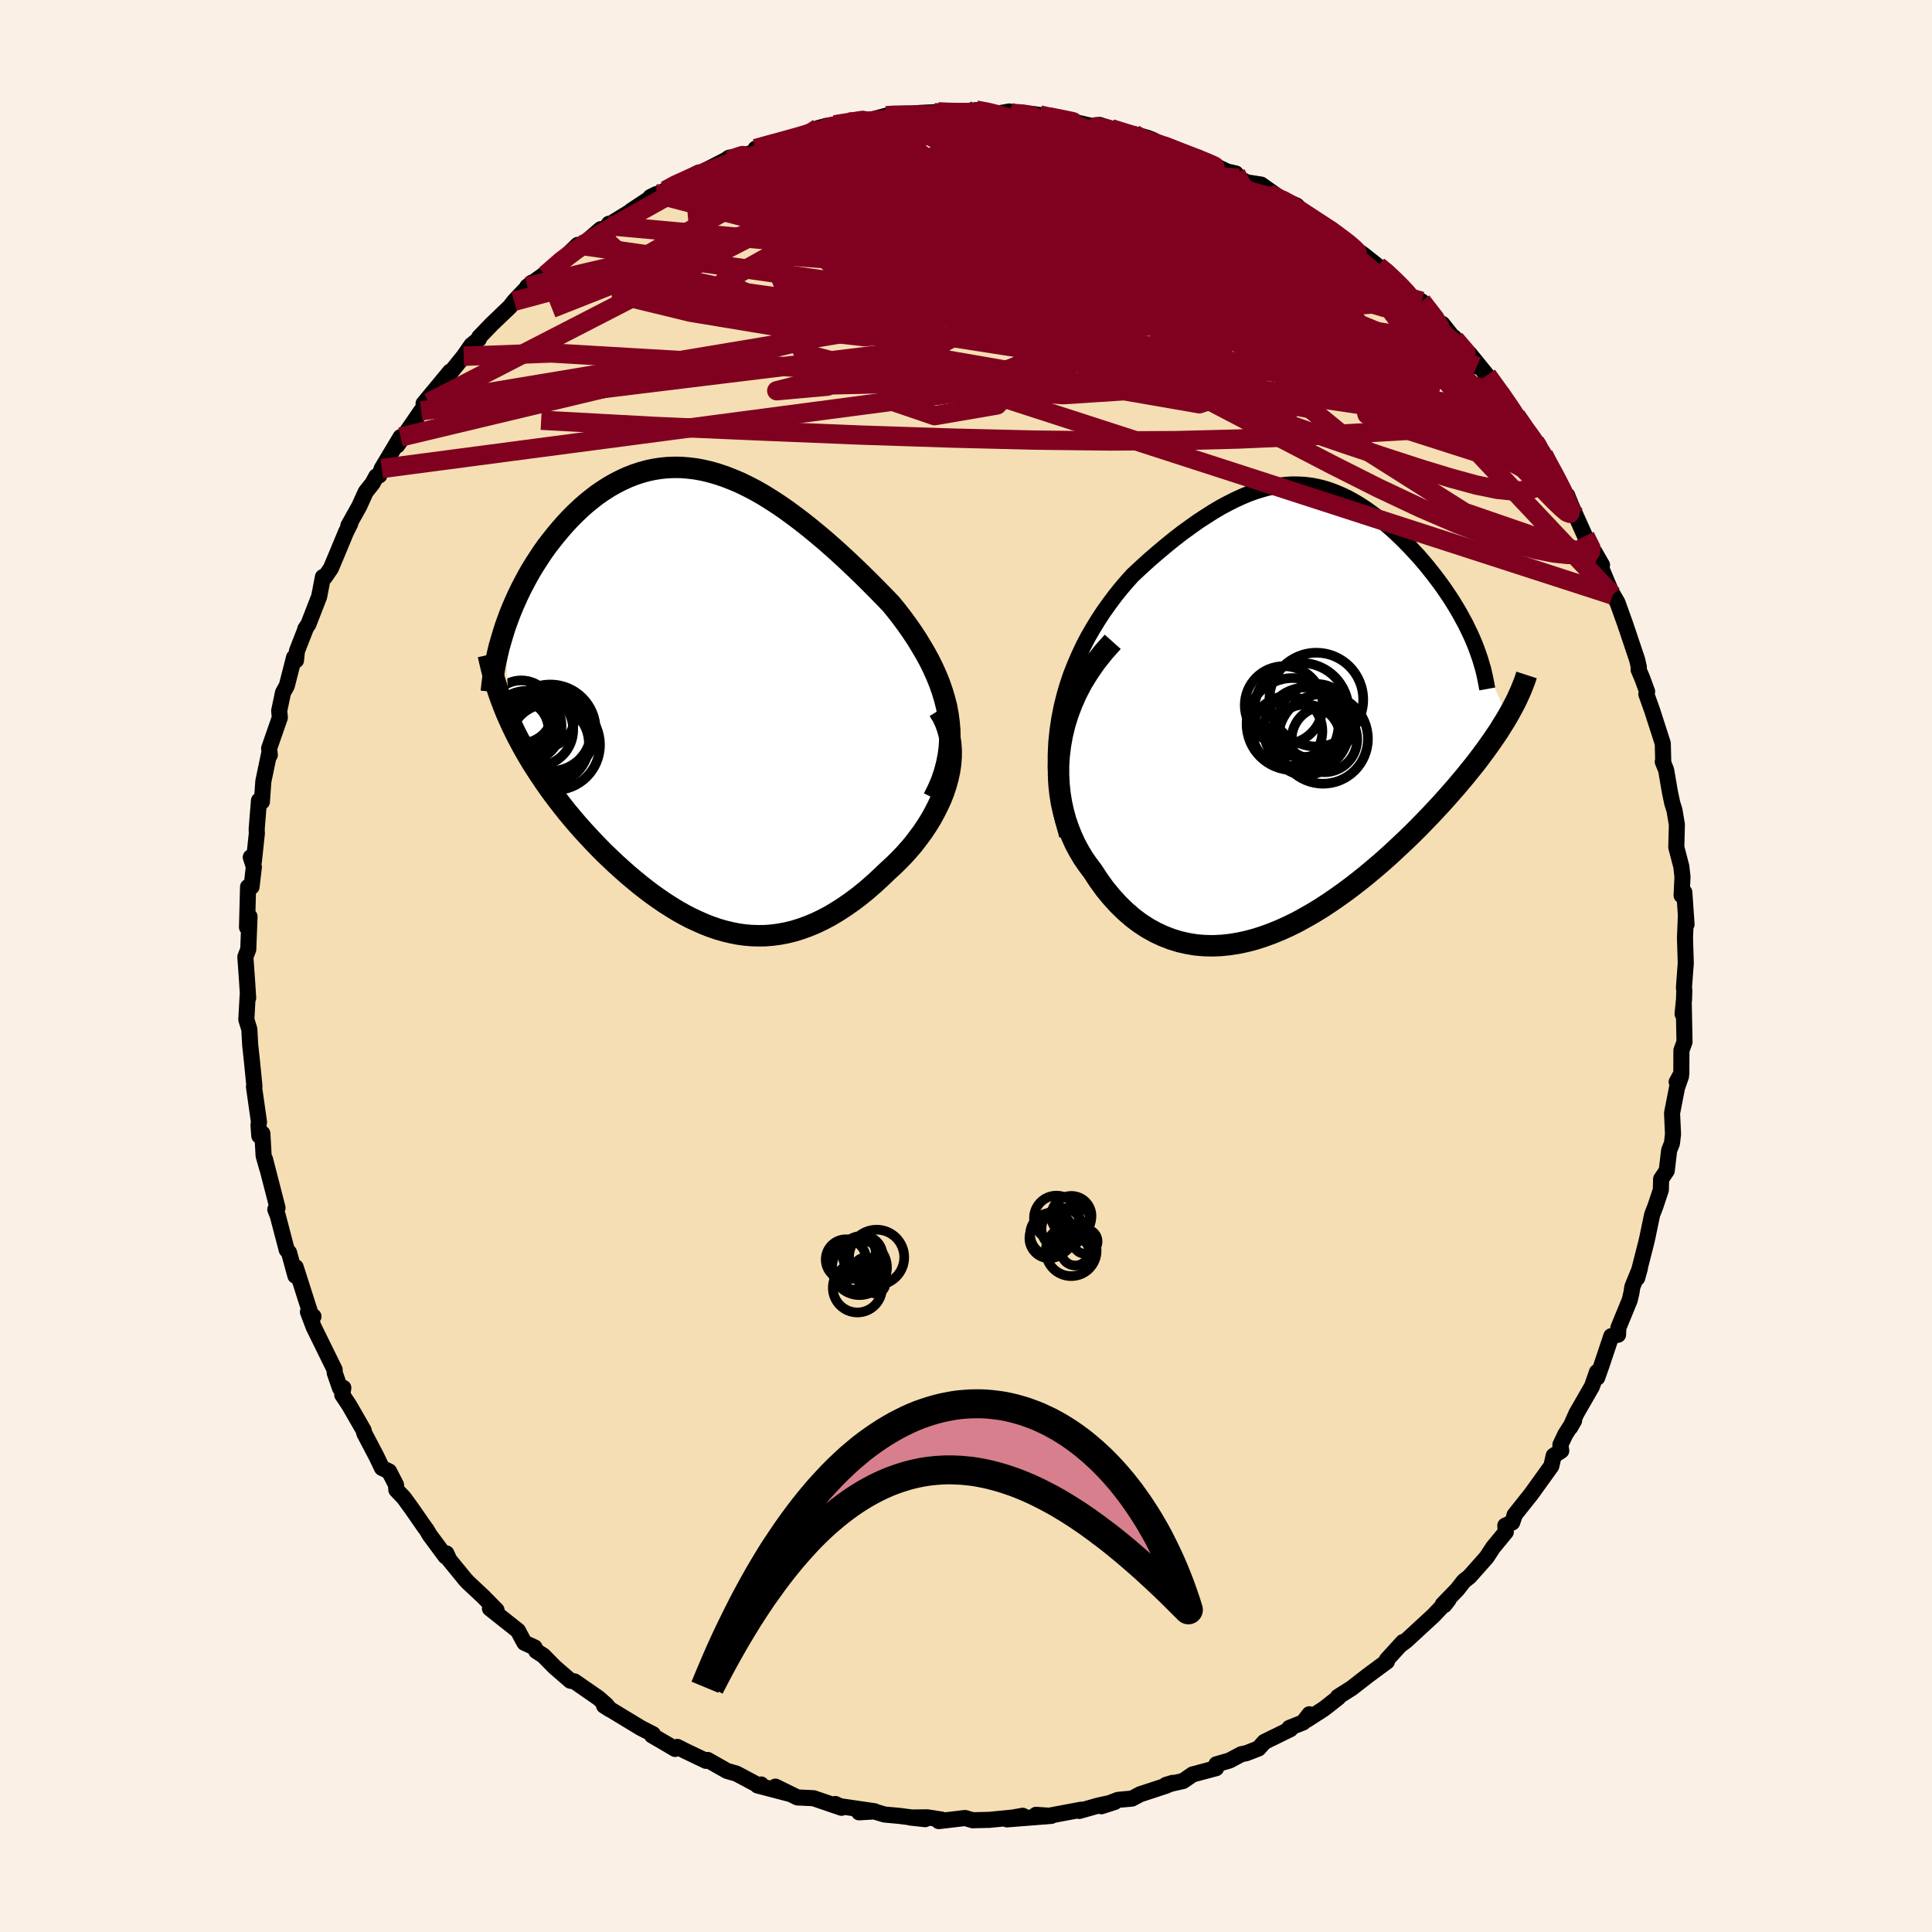 <svg xmlns="http://www.w3.org/2000/svg" width="500" height="500" viewBox="-100 -100 200 200"><defs><clipPath id="c"><path d="m24.96 1.66-.15-.82-.21-.81-.24-.8-.28-.8-.32-.79-.35-.78-.38-.77-.42-.77-.44-.75-.46-.75-.49-.74-.51-.73-.53-.72-.55-.71-.57-.7-.73-.76-.75-.76-.75-.76-.77-.76-.77-.74-.78-.74-.78-.72-.79-.71-.79-.69-.8-.67-.79-.65-.8-.63-.8-.6-.79-.58-.8-.55-.79-.51-.79-.49-.79-.45-.79-.41-.78-.38-.78-.33-.77-.3-.77-.26-.76-.22-.76-.18-.75-.14-.75-.09-.73-.06-.73-.01-.73.03-.71.07-.7.11-.7.15-.68.19-.68.23-.66.26-.65.3-.64.33-.63.36-.61.39-.61.42-.58.45-.58.47-.56.5-.54.51-.53.53-.51.55-.49.56-.48.57-.46.58-.45.58-.43.6-.41.62-.4.62-.39.63-.37.65-.35.65-.34.65-.32.67-.3.66-.29.67-.27.67-.25.68-.24.67.43 9.51.3.66.32.66.33.65.35.66.36.65.38.65.39.65.41.64.42.64.43.64.44.63.46.63.47.62.48.62.49.62.51.61.52.61.54.61.55.6.56.6.57.59.58.59.6.57.6.57.61.55.62.55.63.53.63.52.64.5.65.49.65.46.66.45.66.42.67.41.68.38.67.35.69.32.68.3.69.27.7.24.69.2.71.17.7.14.71.1.72.06.71.02.72-.01.73-.06.73-.1.73-.14.74-.18.74-.23.74-.27.75-.31.75-.36.76-.4.75-.45.76-.49.76-.53.76-.57.75-.61.76-.66.75-.69.75-.72.56-.51.54-.53.53-.55.51-.57.5-.59.47-.62.46-.62.43-.65.41-.66.37-.67.35-.69.32-.69.28-.71.24-.72.2-.72"/></clipPath><clipPath id="b"><path d="m-24.62.14.28-1.14.32-1.11.36-1.07.41-1.04.43-1 .46-.98.49-.94.52-.9.54-.88.55-.84.58-.81.58-.78.6-.75.61-.72.62-.69.89-.83.87-.79.87-.75.86-.72.85-.69.83-.64.83-.6.8-.57.8-.52.77-.49.76-.45.75-.4.73-.37.72-.33.7-.29.69-.25.68-.21.66-.18.65-.13.64-.1.62-.07.62-.03.6.01.6.03.59.07.58.1.57.13.56.16.56.19.55.22.55.24.54.26.53.29.53.31.52.33.51.35.51.37.51.38.5.4.49.42.48.42.48.44.47.45.46.46.45.46.44.48.44.47.42.49.41.48.39.49.39.49.37.49.37.5.36.51.34.5.34.51.32.52.31.51.3.52.28.52.28.51.25.52.25.52.23.52 3.61 7.98-.28.47-.3.48-.3.49-.33.49-.34.5-.36.51-.37.52-.39.52-.4.54-.42.54-.44.54-.45.56-.47.56-.48.57-.5.57-.51.58-.54.6-.55.59-.57.61-.59.61-.6.62-.62.62-.64.62-.66.62-.67.63-.69.63-.7.62-.72.61-.74.62-.75.6-.76.59-.78.58-.79.56-.8.55-.81.53-.82.5-.84.48-.84.46-.85.42-.86.39-.86.35-.87.32-.87.28-.87.23-.88.19-.88.14-.87.09-.88.04-.87-.02-.86-.07-.86-.14-.85-.19-.85-.26-.83-.32-.82-.38-.81-.45-.79-.51-.77-.58-.75-.65-.73-.71-.71-.78-.69-.84-.65-.9-.63-.96-.49-.65-.47-.68-.43-.72-.4-.75-.36-.79-.33-.82-.29-.85-.24-.88-.2-.91-.15-.94-.1-.96-.05-.99v-1l.07-1.03.13-1.04"/></clipPath><filter id="a"><feTurbulence baseFrequency=".05" numOctaves="3" result="noise" type="noise"/><feDisplacementMap in="SourceGraphic" in2="noise" scale="2"/></filter></defs><rect width="100%" height="100%" x="-100" y="-100" fill="linen"/><path fill="wheat" stroke="#000" stroke-linejoin="round" stroke-width="1.667" d="m74.32 2.25.04.24-.03.97-.15 1.5.12-1.1.08 4-.32.88-.01 2.39-.48.87.45-.59-.42 1.21-.51 2.62.1 2.16-.11.96-.29.72-.25 2.11-.58.86-.03 1.13-.57 1.71-.33.85-.49 2.35-.12.52-.94 3.69.28-1-.78 1.91-.09.6-.18.77-1.18 2.88-.03.71-.7.15-1.03 3.08-.43 1.21-.02-.58-.52 1.49-1.61 2.8-.64 1.44.4-.7-.91 1.43-.51 1.08.09.61-.78.51-.25 1.08-2.07 2.88-1.74 2.19-.02.13-.22.64-.71.32.05.66-1.32 1.6-.67 1.03-1.77 1.99-.59.47-.67.86-1.5 1.55.16.07.44-.57-1.57 1.65-2.83 2.61-.53.4.21-.27-1.67 1.83.01.18-2 1.48-1.66 1.29-1.42.9.04.07-1.48 1.16-1.78 1.15.27-.58-.66.85-1.41.56.1.13-2.69 1.32-.61.68-1.26.49-.53.11-1.22.65-1.35.39-.03.4-2.43.65-.99.68-1.77.4.7-.21-.72.31-2.65.87-.85.45-1.44.13-1.72.66 1.37-.44-1.69.37-1.98.56.2-.13-3.72.7-.95-.17 1.58.11-4.59.36 1.63-.37-1.01.18-2.43.24-1.74.04-.78-.23-2.73.32.29-.16-1.48-.23-1.76.02 1.54.17-2.67-.34-1.53-.14-1.07-.32-1.57.09 1.6-.11-3.56-.52-.5-.23.64.39-2.9-.99-1.66-.08-2.28-1.12 1.55.77-3.4-.89.37-.1-.29.08-2.25-1.2-1-.29-1.99-1.13-.18.09-2.15-1.03-.81-.41-.23.21-.88-.52-1.51-.88.09-.13-1.25-.64-3.81-2.31.61.39-.39-.48-.81-.71-2.47-1.71-.42-.07-1.63-1.41-1.18-1.2-.72-.46-.18-.38-1.05-.48-.21-.38-.46-.87-2.9-2.3.68.17-1.41-1.43-1.55-1.45-.26-.28-1.67-2.04-.3-.67-.09.31-1.65-2.23-.29-.5-.31-.42-1.22-1.76-.84-1.16-.78-.82-.04-.53-.71-1.38-.74-.36-.57-1.19-1.26-2.4-.07-.31-1.49-2.59-.72-1.08.11-.72-.34.03-.55-1.58-.01-.33-2.18-4.44-.58-1.54.57.47-.23-.06-1.61-5.04-.01.78-.02.11-.66-2.41-.24-.28-.93-3.55-.08-.19-.17-.44.23-.16-1.3-5.05.24.99-.38-1.34-.13-2.3-.32.24-.08-1.12.05-.31-.52-3.66.05-.04-.25-2.51-.19-1.76-.09-1.63-.31-1.01.14-2.52.05.28-.13-1.99-.16-2.25.3-.78.13-3.4-.07.26-.19.85.11-4.18.36-.01.24-2.06-.32-1 .32.43.31-2.91-.02-.4.24-2.99.3.13.15-2.11.62-2.97.05.24-.07-.69 1.11-3.19-.07-.7.4-1.89.39-.7.75-2.93.2.3.1-.97.93-2.38-.07.1.33-.5 1.11-2.86.39-2.02.19.02.63-.91.51-1.21 1.06-2.55.44-.88-.2.22 1.13-2.02.67-1.48.71-.89.38-.71.31-.1.26-.72 1.95-3.26-.35.87 1.41-2.02 1.07-1.56.78-.86-.53.11 2.74-3.31-.07.25 1.48-1.84.81-1.16.76-.61.04-.21 1.29-1.34 1.88-1.8.44-.57 1.83-1.93.19-.01-.65.41 1.83-1.3.02.13 1.81-1.63 1.56-1.51.54-.04 1.84-1.59.35.15.5-.71-.13.19 2.87-1.76-.46.24 2.63-1.74-.62.31 1.56-.68.27-.27 3.18-1.59-.18.23 2.98-1.53-1.21.84 1.54-1.07 1.87-.36 1.81-.54-.93-.04 2.95-.84-1.25.37 2.81-.73 1.46-.52 2.21-.4-1.67-.02.82-.22 2.34-.39 1.15-.12 1.37-.18 1.32-.36.43-.1 1.29.03 1.54-.2.44-.03 1.71-.08 2.19.15 1.71-.35 1.35.16.65.24 1.45-.26-1.04.26 1.02-.2 2.45.2.71.1 2.91.54-.87-.18 3.93.92-.95-.12 1.17-.13 1.2.39 2.35.81.04-.25 1.38.39.5.19 1.16.63 1.59.56 2.07.81-.34-.09.19-.09 3.05 1.47.92.21.32.49.83.43 1.47.23 2.57 1.82-1.79-.91 2.9 1.26 1.04 1.05-.13-.03 2.26 1.3 1.11.7.62.53-.64-.49.83.76 1.79 1.24 1.55 1.23 1.42 1.08-1.01-.75 2.96 2.7 1.02.84.11-.25 2.26 2.89-.11-.55 1.87 2.36-.67-.97 2.37 3.01-.75-1.3 1.81 2.23.66.85.26.56.62.44 1.47 2.35.93 1.43 1.02 1.26.45.59.08.38.35.35-.08-.09 2.05 3.87.49.44.83 2.07-.34-.86 1.35 3 1.26 2.28-.26-.61.76 1.32-.55-.81 1.64 3.92-.24-.52.75 1.3.78 2.17.21.62 1.05 3.13.17.75-.02.28.37.87.51 1.4-.08.26.61 1.71 1.09 3.39.05 1.95-.05-.06.35.87.39 2.28.24 1.14.23.73.25 1.49-.06 2.35.52 1.99.12 1.08-.09 1.91.28-.32.23 3.32-.07-.86-.09 2.28.08 2.61-.19 2.53.04.24" filter="url(#a)"/><path fill="#fff" d="m-24.62.14.28-1.14.32-1.11.36-1.07.41-1.04.43-1 .46-.98.49-.94.52-.9.54-.88.55-.84.58-.81.58-.78.6-.75.61-.72.62-.69.89-.83.87-.79.87-.75.86-.72.85-.69.83-.64.83-.6.8-.57.8-.52.77-.49.76-.45.75-.4.73-.37.72-.33.7-.29.69-.25.68-.21.66-.18.65-.13.64-.1.62-.07.62-.03.6.01.6.03.59.07.58.1.57.13.56.16.56.19.55.22.55.24.54.26.53.29.53.31.52.33.51.35.51.37.51.38.5.4.49.42.48.42.48.44.47.45.46.46.45.46.44.48.44.47.42.49.41.48.39.49.39.49.37.49.37.5.36.51.34.5.34.51.32.52.31.51.3.52.28.52.28.51.25.52.25.52.23.52 3.61 7.98-.28.47-.3.48-.3.49-.33.49-.34.5-.36.51-.37.52-.39.52-.4.54-.42.54-.44.54-.45.56-.47.56-.48.57-.5.57-.51.58-.54.6-.55.59-.57.61-.59.61-.6.62-.62.62-.64.62-.66.62-.67.63-.69.63-.7.62-.72.61-.74.62-.75.6-.76.59-.78.58-.79.56-.8.55-.81.53-.82.5-.84.48-.84.46-.85.42-.86.39-.86.35-.87.32-.87.28-.87.23-.88.19-.88.14-.87.09-.88.04-.87-.02-.86-.07-.86-.14-.85-.19-.85-.26-.83-.32-.82-.38-.81-.45-.79-.51-.77-.58-.75-.65-.73-.71-.71-.78-.69-.84-.65-.9-.63-.96-.49-.65-.47-.68-.43-.72-.4-.75-.36-.79-.33-.82-.29-.85-.24-.88-.2-.91-.15-.94-.1-.96-.05-.99v-1l.07-1.03.13-1.04" filter="url(#a)" transform="translate(34.51 -26.93)"/><path fill="#fff" d="m24.96 1.66-.15-.82-.21-.81-.24-.8-.28-.8-.32-.79-.35-.78-.38-.77-.42-.77-.44-.75-.46-.75-.49-.74-.51-.73-.53-.72-.55-.71-.57-.7-.73-.76-.75-.76-.75-.76-.77-.76-.77-.74-.78-.74-.78-.72-.79-.71-.79-.69-.8-.67-.79-.65-.8-.63-.8-.6-.79-.58-.8-.55-.79-.51-.79-.49-.79-.45-.79-.41-.78-.38-.78-.33-.77-.3-.77-.26-.76-.22-.76-.18-.75-.14-.75-.09-.73-.06-.73-.01-.73.03-.71.07-.7.11-.7.15-.68.19-.68.23-.66.26-.65.3-.64.33-.63.36-.61.39-.61.42-.58.45-.58.47-.56.5-.54.51-.53.53-.51.55-.49.56-.48.57-.46.58-.45.58-.43.6-.41.62-.4.62-.39.63-.37.65-.35.65-.34.65-.32.67-.3.66-.29.67-.27.67-.25.68-.24.67.43 9.51.3.66.32.66.33.65.35.66.36.65.38.65.39.65.41.64.42.64.43.64.44.63.46.63.47.62.48.62.49.62.51.61.52.61.54.61.55.6.56.6.57.59.58.59.6.57.6.57.61.55.62.55.63.53.63.52.64.5.65.49.65.46.66.45.66.42.67.41.68.38.67.35.69.32.68.3.69.27.7.24.69.2.71.17.7.14.71.1.72.06.71.02.72-.01.73-.06.73-.1.73-.14.74-.18.74-.23.74-.27.75-.31.75-.36.76-.4.75-.45.76-.49.76-.53.76-.57.75-.61.76-.66.75-.69.75-.72.56-.51.54-.53.53-.55.51-.57.5-.59.47-.62.46-.62.43-.65.41-.66.37-.67.35-.69.32-.69.28-.71.24-.72.2-.72" filter="url(#a)" transform="translate(-26.82 -27.69)"/><g fill="none" stroke="#000" transform="translate(34.51 -26.93)"><path stroke-linejoin="round" stroke-width="1.667" d="m-24.04 13.42-.41-1.49-.32-1.45-.23-1.41-.15-1.38-.07-1.34V5.04l.06-1.28.13-1.24.18-1.21.23-1.17.28-1.14.32-1.11.36-1.07.41-1.04.43-1 .46-.98.49-.94.52-.9.54-.88.55-.84.58-.81.58-.78.6-.75.61-.72.62-.69.89-.83.87-.79.87-.75.86-.72.85-.69.83-.64.83-.6.8-.57.8-.52.77-.49.76-.45.75-.4.73-.37.72-.33.7-.29.69-.25.68-.21.66-.18.65-.13.64-.1.62-.07.62-.03.6.01.6.03.59.07.58.1.57.13.56.16.56.19.55.22.55.24.54.26.53.29.53.31.52.33.51.35.51.37.51.38.5.4.49.42.48.42.48.44.47.45.46.46.45.46.44.48.44.47.42.49.41.48.39.49.39.49.37.49.37.5.36.51.34.5.34.51.32.52.31.51.3.52.28.52.28.51.25.52.25.52.23.52.22.52.2.52.18.51.18.52.15.52.15.51.12.51.11.51.1.51.09.5" filter="url(#a)"/><path stroke-linejoin="round" stroke-width="2.222" d="m-19.32-6.63-.93 1.04-.84 1.06-.74 1.07-.66 1.07-.57 1.09-.48 1.08-.41 1.09-.33 1.07-.26 1.07-.19 1.06-.13 1.04-.07 1.03v1l.05.99.1.96.15.94.2.91.24.88.29.85.33.82.36.79.4.75.43.72.47.68.49.65.63.96.65.9.69.84.71.78.73.71.75.65.77.58.79.51.81.45.82.38.83.32.85.26.85.19.86.14.86.07.87.02.88-.04.87-.09.88-.14.88-.19.87-.23.87-.28.87-.32.86-.35.86-.39.85-.42.84-.46.84-.48.82-.5.81-.53.8-.55.79-.56.78-.58.76-.59.75-.6.74-.62.72-.61.7-.62.69-.63.67-.63.66-.62.64-.62.62-.62.6-.62.59-.61.57-.61.55-.59.54-.6.51-.58.5-.57.48-.57.47-.56.45-.56.44-.54.42-.54.4-.54.39-.52.37-.52.36-.51.34-.5.33-.49.3-.49.3-.48.28-.47.26-.46.25-.46.23-.44.22-.44.2-.44.19-.42.17-.42.16-.41.15-.41.13-.4" filter="url(#a)"/><circle cx="2.591" cy="3.474" r="3.396" clip-path="url(#b)" filter="url(#a)"/><circle cx="1.716" cy="1.629" r="3.9" clip-path="url(#b)" filter="url(#a)"/><circle cx="-1.609" cy="-.066" r="4.044" clip-path="url(#b)" filter="url(#a)"/><circle cx=".221" cy=".434" r="4.868" clip-path="url(#b)" filter="url(#a)"/><circle cx="-.699" cy="1.884" r="4.762" clip-path="url(#b)" filter="url(#a)"/><circle cx="-1.244" cy="2.624" r="3.626" clip-path="url(#b)" filter="url(#a)"/><circle cx=".641" cy="3.514" r="3.652" clip-path="url(#b)" filter="url(#a)"/><circle cx=".716" cy="2.479" r="4.392" clip-path="url(#b)" filter="url(#a)"/><circle cx="1.756" cy="-.646" r="4.854" clip-path="url(#b)" filter="url(#a)"/><circle cx="2.451" cy="3.414" r="4.644" clip-path="url(#b)" filter="url(#a)"/></g><g fill="none" stroke="#000" transform="translate(-26.82 -27.69)"><path stroke-linejoin="round" stroke-width="2.222" d="m23.46 10.31.45-.91.38-.89.3-.89.23-.88.17-.86.11-.86.05-.85-.01-.85-.07-.83-.11-.83-.15-.82-.21-.81-.24-.8-.28-.8-.32-.79-.35-.78-.38-.77-.42-.77-.44-.75-.46-.75-.49-.74-.51-.73-.53-.72-.55-.71-.57-.7-.73-.76-.75-.76-.75-.76-.77-.76-.77-.74-.78-.74-.78-.72-.79-.71-.79-.69-.8-.67-.79-.65-.8-.63-.8-.6-.79-.58-.8-.55-.79-.51-.79-.49-.79-.45-.79-.41-.78-.38-.78-.33-.77-.3-.77-.26-.76-.22-.76-.18-.75-.14-.75-.09-.73-.06-.73-.01-.73.03-.71.07-.7.11-.7.15-.68.19-.68.23-.66.26-.65.3-.64.33-.63.36-.61.39-.61.42-.58.45-.58.47-.56.5-.54.51-.53.53-.51.55-.49.56-.48.57-.46.58-.45.58-.43.6-.41.62-.4.62-.39.63-.37.65-.35.65-.34.65-.32.67-.3.66-.29.67-.27.67-.25.68-.24.67-.21.68-.2.67-.19.67-.16.67-.15.67-.14.67-.11.66-.1.66-.08.65-.07.65" filter="url(#a)"/><path stroke-linejoin="round" stroke-width="2.222" d="m24 1.23.4.65.31.68.24.69.18.7.11.71.05.72-.01.73-.06.72-.11.73-.16.72-.2.72-.24.72-.28.71-.32.69-.35.69-.37.67-.41.66-.43.65-.46.62-.47.62-.5.59-.51.57-.53.55-.54.53-.56.51-.75.72-.75.69-.76.66-.75.61-.76.57-.76.53-.76.49-.75.45-.76.4-.75.36-.75.31-.74.27-.74.23-.74.18-.73.14-.73.1-.73.06-.72.01-.71-.02-.72-.06-.71-.1-.7-.14-.71-.17-.69-.2-.7-.24-.69-.27-.68-.3-.69-.32-.67-.35-.68-.38-.67-.41-.66-.42-.66-.45-.65-.46-.65-.49-.64-.5-.63-.52-.63-.53-.62-.55-.61-.55-.6-.57-.6-.57-.58-.59-.57-.59-.56-.6-.55-.6-.54-.61-.52-.61-.51-.61-.49-.62-.48-.62-.47-.62-.46-.63-.44-.63-.43-.64-.42-.64-.41-.64-.39-.65-.38-.65-.36-.65-.35-.66-.33-.65-.32-.66-.3-.66-.29-.66-.27-.67-.25-.66-.24-.67-.22-.67-.21-.67-.19-.67-.17-.67-.16-.67-.15-.67" filter="url(#a)"/><circle cx="-19.215" cy="3.606" r="3.418" clip-path="url(#c)" filter="url(#a)"/><circle cx="-16.12" cy="3.361" r="4.136" clip-path="url(#c)" filter="url(#a)"/><circle cx="-18.7" cy="2.856" r="3.648" clip-path="url(#c)" filter="url(#a)"/><circle cx="-16.205" cy="3.246" r="4.694" clip-path="url(#c)" filter="url(#a)"/><circle cx="-19.445" cy="3.221" r="3.044" clip-path="url(#c)" filter="url(#a)"/><circle cx="-17.595" cy="3.236" r="3.752" clip-path="url(#c)" filter="url(#a)"/><circle cx="-15.755" cy="4.796" r="4.684" clip-path="url(#c)" filter="url(#a)"/><circle cx="-19.215" cy="1.371" r="3.246" clip-path="url(#c)" filter="url(#a)"/><circle cx="-16.36" cy="4.691" r="4.146" clip-path="url(#c)" filter="url(#a)"/><circle cx="-16.86" cy="1.921" r="3.156" clip-path="url(#c)" filter="url(#a)"/></g><g fill="none" stroke="#800020" stroke-linejoin="round" stroke-width="2"><path d="m33.12-79.07-.32-.18.88.51 1.05.66.99.64.84.55.66.45.46.32.27.24.14.17-.02.11-.2.01-.45-.13-.76-.31-1.11-.51-1.49-.72-1.88-.97-2.33-1.24-2.89-1.59-3.56-2.01m-8.38-3.61 1.51.47.81.25.54.26.41.33.24.39.03.41-.25.4-.57.39-.9.39-1.24.41-1.62.41-2.02.42-2.47.44-2.95.45-3.45.48-3.96.48-4.48.49-4.98.49-5.5.48-6.1.53-6.87.63m85.75 20.74.87 1.27.73 1.01.54.79.44.69.43.71.45.79.46.84.4.76.27.58.09.3-.13-.04-.36-.44-.62-.87-.88-1.27-1.12-1.65-1.38-2.01-1.65-2.4-2.02-2.94" filter="url(#a)"/><path d="m20.45-84.91 1.33.54.67.41.13.34-.24.36-.59.4-1.06.42-1.59.41-2.17.41-2.79.4-3.46.41-4.2.43-4.94.43-5.69.43-6.42.39-7.19.36-8.01.35m85.2 25.14.23.4.22.86.1 1-.22.84-.6.59-.99.34-1.37.09-1.78-.18-2.2-.45-2.63-.72-3.06-.93-3.51-1.14-3.95-1.31-4.41-1.51-4.89-1.73-5.39-1.99-5.91-2.27-6.49-2.6-7.06-2.96-7.59-3.3-8.09-3.63-8.64-3.89" filter="url(#a)"/><path d="m42.66-72.43.81.65.68.64.75.73.65.68.41.53.1.35-.22.12-.58-.12-.95-.38-1.33-.65-1.73-.93-2.18-1.23-2.65-1.55-3.12-1.88-3.59-2.2-4.06-2.5-4.71-2.89" filter="url(#a)"/><path d="m59.78-52.93.48.93.8 1.48.65 1.26.44.96.29.73.12.5-.06.21-.3-.12-.54-.46-.8-.77-1.04-1.07-1.3-1.37-1.58-1.7-1.89-2.08-2.21-2.5-2.53-2.94-2.78-3.39-2.97-3.84-3.27-4.33m-6.15-6.27 1.69.99.95.6.47.36.29.26.22.27.15.25-.03.17-.32.02-.68-.17-1.1-.41-1.54-.66-2.03-.94-2.53-1.25-3.1-1.57-3.78-1.96-4.62-2.44M-2.86-88.4l1.83.04 1.31.03.83.1.38.18.05.24-.17.33-.33.41-.47.52-.69.63-.98.76-1.39.88-1.83 1.01-2.3 1.13-2.77 1.23-3.19 1.31-3.62 1.41-4.08 1.51-4.62 1.69-5.25 1.94-5.97 2.3-6.75 2.67" filter="url(#a)"/><path d="m-21.78-84.61 1.83-.49 1.41-.29 1.59-.31 1.66-.31 1.61-.26 1.6-.22 1.66-.19 1.74-.17 1.81-.15 1.83-.14 1.78-.13 1.71-.1 1.63-.09 1.53-.07 1.42-.06 1.29-.05 1.12-.05.88-.07.54-.08.14-.1-.33-.12-.78-.13-1.17-.08m28.4 9.2-.26-.12 1.02.69 1.3.94 1.36 1.03 1.35 1.06 1.29 1.05 1.25 1.04 1.25 1.07 1.28 1.12 1.33 1.18 1.34 1.18 1.29 1.14 1.19 1.05 1.05.93.91.78.73.62.54.46.33.28.1.05-.14-.17-.38-.44-.65-.76m4 4.6.19.6v.9l-.39 1.03-.96.93-1.64.67-2.33.42-3 .25-3.63.21-4.26.23-4.89.26-5.56.24-6.27.16-6.99.04-7.76-.09-8.56-.21-9.41-.31-10.28-.42-11.09-.48-11.75-.64" filter="url(#a)"/><path d="m57.88-55.51.65.89.15.45-.17.23-.38.22-.54.25-.74.23-1.02.1-1.37-.12-1.78-.39-2.21-.68-2.69-1-3.16-1.34-3.65-1.66-4.11-1.95-4.57-2.24-5.04-2.49-5.53-2.78-6.09-3.06-6.72-3.39-7.43-3.74-8.16-4.15m-6.92-4.6-.59-.09.79-.19 1.42-.21 1.62-.2 1.62-.18 1.55-.17 1.46-.14 1.39-.12 1.3-.1 1.23-.09 1.15-.06 1.02-.04.81-.04.49-.01.05-.01h-.5l-1.06.02-1.55.02-1.83.02" filter="url(#a)"/><path d="m-12.11-87.36 1.29-.07 1.55.03 1.72.16 1.91.32 2.16.46 2.41.6 2.66.71 2.86.79 2.98.86 3.04.91 3.01.97 2.97 1.01 2.91 1.06 2.91 1.09 2.92 1.12 2.97 1.13 2.97 1.14 2.93 1.1 2.79 1.05 2.59.94 2.36.85 2.18.83m-75.09-9.98 1.33-.4 2.45-.22 3.02.17 3.51.53 4.04.84 4.6 1.08 5.15 1.3 5.63 1.49 6.06 1.67 6.47 1.88 6.9 2.11 7.36 2.37 7.74 2.6 7.93 2.72L49-59.45M13.6-86.82l-.14-.05.81.14 1.21.3 1.29.35 1.26.37 1.2.39 1.16.4 1.11.42 1.04.4.94.36.8.32.64.26.48.21.3.14.07.06-.17-.03-.43-.13-.71-.23-.99-.34-1.32-.44-1.7-.57-2.16-.73-2.64-.87M1.04-88.6l1.23.23 1.25.31 1.36.4 1.62.53 1.99.65 2.34.78 2.59.89 2.71.97 2.73 1.02 2.66 1.01 2.58.99 2.46.95 2.35.9 2.23.85 2.05.78 1.8.67 1.43.5 1.09.3" filter="url(#a)"/><path d="m53.94-61.14.42.64.19.5.06.51-.18.43-.54.15-1.04-.25-1.58-.7-2.11-1.11-2.63-1.45-3.14-1.75-3.69-2.05-4.33-2.43-5.06-2.91-5.82-3.42-6.5-3.91-6.88-4.42M7.63-88.1l1.98.45 1.64.55 1.73.67 1.84.8 2 .93 2.16 1.07 2.3 1.18 2.37 1.27 2.4 1.32 2.43 1.36 2.43 1.38 2.44 1.4 2.39 1.38 2.32 1.36 2.21 1.3 2.1 1.24 1.97 1.17 1.78 1.05 1.59.97" filter="url(#a)"/><path d="m35.14-77.7 1.57.97.6.55-.11.28-.54.2-.82.21-1.11.22-1.48.19-1.99.1L28.7-75l-3.19-.14-3.83-.28-4.5-.45-5.21-.63-6-.82-6.84-1.03-7.69-1.23-8.26-1.54m13.96-7.28 2.02.09 1.91.15 1.82.28 1.75.38 1.78.46 1.9.52 2.1.57 2.3.63 2.41.67 2.46.71 2.41.72 2.32.73 2.19.71 2.02.67 1.81.58 1.55.48 1.23.32.69.08" filter="url(#a)"/><path d="m44.08-71.35.04.19.65.81.39.71-.06.52-.57.32-1.07.11-1.61-.12-2.14-.35-2.69-.59-3.27-.82-3.86-1.05-4.53-1.28-5.22-1.52-5.91-1.76-6.54-2.02-7.04-2.33-7.56-2.72" filter="url(#a)"/><path d="m59.35-53.66.02.25-.09.25-.2.38-.44.33-.83.07-1.3-.33-1.8-.76-2.34-1.2-2.9-1.69-3.55-2.23-4.23-2.76-4.94-3.27-5.62-3.73-6.22-4.19-6.72-4.7-7.12-5.22m-19.34-5.56.79-.05 1.25-.03 1.5-.01 1.69.02 1.85.04 1.9.06 1.83.07 1.67.07 1.45.08 1.25.07 1.08.08.96.06.83.07.68.05.46.04h.14l-.31-.07-.82-.17-1.38-.27" filter="url(#a)"/><path d="m42.66-72.43.73.64.45.62.37.71.11.67-.26.56-.68.43-1.13.26-1.57.11-2.03-.06-2.53-.21-3.02-.36-3.53-.51-4.04-.65-4.58-.8-5.14-.93-5.72-1.09-6.34-1.27-6.96-1.51-7.59-1.8-8.27-2.05" filter="url(#a)"/><path d="m64.08-44.5.62 1.25-.06.39-.46.16-.77.09-1.09.01-1.43-.15-1.83-.35-2.26-.59-2.74-.88-3.25-1.23-3.78-1.63-4.33-2.04-4.84-2.44-5.35-2.78-5.9-3.09-6.49-3.38-7.15-3.7-7.8-4.13-8.4-4.66-8.87-5.21m54.76 6.43.81.66.69.64.76.76.67.71.45.58.18.43-.12.24-.43.03-.76-.19-1.1-.43-1.44-.65-1.81-.87-2.2-1.11-2.62-1.36-3.06-1.61-3.5-1.87-3.97-2.18-4.5-2.56-5.13-3.03" filter="url(#a)"/><path d="m47.16-68.81 1.36 1.76.51.85.01.54-.39.34-.8.17-1.22.01-1.67-.16-2.15-.33-2.67-.5-3.2-.66-3.74-.87-4.31-1.1-4.93-1.41-5.61-1.74-6.39-2.06-7.2-2.33-7.95-2.57-8.6-2.79" filter="url(#a)"/><path d="m58.9-54.25.28.45.13.32.12.42.13.55.06.59-.11.48-.33.25-.59-.01-.87-.31-1.17-.63-1.5-.98-1.83-1.31-2.17-1.64-2.5-1.94-2.86-2.25-3.22-2.58-3.6-2.92-3.97-3.29-4.4-3.7-4.92-4.18L20-81.72m11.33 1.74 2.11 1.08 1.34.84 1.1.73.99.65.84.56.7.48.59.43.53.41.45.38.33.31.16.2-.07.07-.33-.1-.64-.29-.97-.5-1.33-.75-1.73-1.01-2.17-1.31-2.72-1.67-3.32-2.02m-70.75 9.98 1.66-1.45 1.54-1.17 1.47-.99 1.42-.87 1.39-.81 1.4-.79 1.43-.81 1.47-.82 1.48-.82 1.45-.78 1.35-.72 1.23-.64 1.08-.57.89-.47.69-.37.42-.24.07-.07-.4.12-.98.37m78.44 22.27.53.72.54.75.64.9.65.94.53.81.3.53.03.2-.23-.08-.47-.32-.67-.51-.91-.72-1.17-.99-1.48-1.34-1.8-1.71-2.06-2.09-2.35-2.48-2.76-2.97-3.49-3.67" filter="url(#a)"/><path d="m-21.78-84.61 1.75-.49 1.16-.32 1.19-.33 1.06-.31.81-.26.56-.16.38-.09.23.01.04.09-.23.2-.59.31-1.01.45-1.49.62-2.01.8-2.55.99-3.02 1.13-3.31 1.14" filter="url(#a)"/><path d="m-24.86-83.44.03.33 1.59-.01 2.37.06 2.8.26 3.15.45 3.51.62 3.89.73 4.24.84 4.51.94 4.72 1.06 4.9 1.18 5.07 1.29 5.28 1.39 5.46 1.45 5.58 1.52 5.62 1.56 5.63 1.65" filter="url(#a)"/><path d="m-31.11-80.28 1.06-.58 1.6-.72 1.58-.65 1.53-.56 1.53-.52 1.57-.5 1.6-.49 1.59-.47 1.53-.45 1.43-.43 1.31-.4 1.18-.37 1.02-.34.83-.28.6-.23.39-.17.17-.08-.1-.02-.47.07-.96.15-1.47.24" filter="url(#a)"/><path d="m-13.6-86.73 17.53 1.04 12.83 3.4 4.33 4.17-2.03 4.51-5.94 3.72-8.58 1.86-9.4-.08-7.01-1.28-1.6-1.72 4.51-1.8 8.68-1.58 10.32-.62 11.16 1.53 12.36 4.16 11.68 4.87 5.88 1.73 1.76.75" filter="url(#a)"/><path d="m-17.27-85.81 22.64 3.88 21.21 12.15 9.12 9.06-5.33 2.06-13.72-2.84L3-66.13l-8.07-4.44-1.69-3.42 2.47-2.15 4.09-.8 4.49.4 4.78 1.12 4.97 1.22 4.73 1.08 4.75 1.6 6.34 3.41 8.81 5.58 7.31 5.15-5.29-2.4L3.04-88.2" filter="url(#a)"/><path d="m-45.41-70.34 36.49-8.55 18.48 4.6 5.3 8.26L6.99-61l-13.53.35-10.24-2.76-2.11-3.83 5.62-3.61 9.61-2.9 9.51-2.11 7.24-1.2 5.33-.02 4.92 1.3 4.97 2.11 2.88 1.75-3.57.16-14.29-2.15-23.64-4.42-9.77-6.75" filter="url(#a)"/><path d="m-20.08-85.08 22.01 8.13-7.33.66-3.86-1.41-.35-1.31-.67-.23-1.33.81.24 1.44 4.05 1.8 8.33 2.18 11.07 2.51L23-68.06l7.86 1.73 3.1.68-1.55-.05-4.4.04-4.58.62-2.51.42.28-1.66 1.94-4.9 2.38-6.1 4.3-2.35 5.45 1.96" filter="url(#a)"/><path d="m29.08-81.12-9.29 2.46 10.55 9.16 4.47 7.99-1.6 4.51-1.47 1.17.91-1.53L34.03-61l-.24-4.82-1.4-4.37-.2-2.17 2.66.97 4.58 3.42 3.18 3.81-1.77 1.99-8.43-.11-18.34-.37-57.65-8.99" filter="url(#a)"/><path d="m-39.65-74.69 2.2-.55 3.44 3.12 11.24 2.42 11.93 1.7 6.51 1.74 1.51 2.2.18 2.43.97 1.9 1.13.52-.22-1.21-1.74-2.64-1.7-3.23.21-2.86 2.46-1.81 2.88-.66.1-.08-4.92-.36-8.86-.98-7.61-.58.89 2.74L-.34-60.17 66.93-38.4" filter="url(#a)"/><path d="m-30.84-80.55 53.36 14.74 6.09 1.37-11.76-4.38-10.84-4.86-4.31-3.55-.02-1.94-.12-.49-2.78.76-4.14 1.92-.68 3.22 7.9 4.53 17.12 5.12 19.4 3.98 11.91 1.89 12.78 11.6" filter="url(#a)"/><path d="m66.93-38.4-13.9-14.74-7.9-2.53-3.61-1.42-.44-1.91-.68-3.05-3.13-4.01-5.79-4.2L24-73.72l-7.76-2-6.48-.39-3.93.76-1.05.9h.69l.18-1.34-1.61-2.02-1.37-.98 4.25 2.29 13.86 6.77 16.93 6.77-9.78-19.08" filter="url(#a)"/><path d="m-40.19-74.65 58.99 8.43 12.88-2.79-6.38-3.13-14.29-1.39-14.29-.24-8.93.3-2 .6 3.43.62 6.3.16 7.23-.52 6.9-.79 4.92-.39 1.01-.18-1.32-1.18 6.94-1.26 25.96 7.6" filter="url(#a)"/><path d="m4.49-88.46 9.67 8.12L1.33-81l-10.39-1.4-5.34.23-1.34 2.43 2.32 4.2 4.49 5.01 2.92 4.77-2.03 3.67-6.32 2.07-5.23.47 2.09-.53 11.13-.24 16.42 1.18 15.72-1.02-10.75-26.52" filter="url(#a)"/><path d="m-.67-88.25-22.74 9.19-11.85 6.76-.42 2.88 7.16 1.74 9.72 1.61 8.3.93 5.46-.48 3.28-1.96 2.24-2.79 1.83-2.88 1.6-2.56 1.76-2.15 2.64-1.72 3.74-1.08 3.83.18L17.94-78l-1.8 6.65L2.9-59.85l-63.38 8.35" filter="url(#a)"/><path d="m-32.05-79.91 33.73 8.79-6.46-2.67-6.03-1.42 1.88 2.45 7.38 4.56 8.46 4.17 6.83 2.33 4.56.25 2.32-1.35-.01-2.25-2.3-2.38-3.88-1.74-4.45-.45-4.37 1.03-4.17 2.03-3.76 2.02-2.81.71-1.97-1.75-2.97-4.67-6.05-6.22-8.55-4-6.17-.08" filter="url(#a)"/><path d="m-15.27-86.75 3.51 6.18 13.37 1.01 5.01.52-.97 1.63-2.17 2.31-1.55 1.76-1.45.26-1.96-1.27-2.19-2.04-1.87-1.83-1.44-.95-1.45.1-1.78 1.05-1.71 1.7-.43 1.79 1.73.92 2.61-1.02.39-3.7-.15-5.92 8.81-4.35" filter="url(#a)"/><path d="M35.27-77.67 14.2-74.44 8.9-64.36l-5.68 6.28-6.47 1.11-4.45-1.52 1.09-1.63L.72-61.2l10.41-1.21 8.65-1.92 3.54-2.42-1.64-2.32-4.27-1.78-4.12-.95-2.82.18-.92.95 1.61-1.77-20.75-15.22" filter="url(#a)"/><path d="m-56.4-57.47 49.73-6.08 30.83 5.35 6.06-2.07-8.69-6.85-13.66-6.4-12.8-3.67-9.18-1.35-4.88-.41-1.38-.52.44-.91.55-1-.48-.6-1.67.08-2.23.66-1.6.75.24.23 2.81-.66 5.22-1.28 6.9-.85 7.84 1.18 6.85 4.91-4.72 9.38-55.4 9.25" filter="url(#a)"/><path d="m63.07-46.64-8.33-9.9-10.24-1.03-18.96-2.82-19.1-5.32-11.54-5.62-2.85-4.04 2.89-1.83 5.44-.15 6.15.39 5.82-.1 4.52-.97 2.76-1.4 1.87-.85 2.89.71L28.73-77l1.24 3.44-13.96 1.7-53.1-4.79" filter="url(#a)"/><path d="m-58.53-54.76 56.4-13.48 18.46-4.64 6.29-1.2.4-.46-2.64-.49-4.31-.86-5.14-1.19-4.98-1.12-3.46-.66-.44.03 3.45.79 7.02 1.48 8.88 1.92 8.11 1.76 4.69.79-.66-.86-6.72-2.5-12-3.28-15.01-2.58-14.47-.57-9.06.71 8.45-5.58" filter="url(#a)"/><path d="M-18.83-85.45 20.4-66.72l7.04 1.54-1.43-2.69-6.35-4.15-7.39-3.52-4.53-1.87.23-.31 4.21.72 5.45 1.09 3.52.91-.58.42-4.97.03-7.88.16-8.56.91-7.75 1.8-6.87 1.92-6.2.62-3.42-1.7 5.22-2.91 21.73.88 53.61 13.58" filter="url(#a)"/><path d="m4.47-88.4 12.65 5.13 11.34 7.76 2.99 4.61-4.4 1.39-8.11-.2-8.73-.77-7.18-.66-3.54.29L1.5-68.9l7.84 3.53 10.97 3.95 9.48 2.73 4.72.79 1.12.21 3.38 2.77 12.58 7.96 13.75 4.74" filter="url(#a)"/><path d="m-46.78-68.81 35.38-9.53 18.61-2.15 8.91-.19 4.31.43.8.27-1.66-.05-2.2-.09-.99.24.85.74 2.41 1.27 3.34 1.74 3.59 1.98 2.96 1.77 1.11.89-1.91-.45-5.15-1.73-6.84-2.12L11.31-77l-.75.69 5.14 2.3 8.46 2.05 6.38-.68.74-3.97-9.24-7.74" filter="url(#a)"/><path d="m-55.62-58.33 35.42-18.24 16.15-2.1 11.8 4.58 6.78 3.95.56.34-2.45-2.41-.85-2.69 3.07-.96 6.02 1.29 5.68 2.64 1.75 2.26-3.92.53-7.73-1-5.74-.53 2.75 1.96 10.88 2.97 2.7-3.67-35.09-18.71" filter="url(#a)"/><path d="m1.04-88.6 8.36 6.84 15.39 5.86 7.39 1.72-.38-.63-6.37-1.83-9.86-2.31-9.91-2.07-6.82-1.37-2.36-.66 1.46-.2 3.92.19 5.44.86 5.58 1.74.92 1.57L.39-79.93l-32.44.02" filter="url(#a)"/><path d="M28.25-81.55 8.84-83.14l3.87 4.22 7.83 5.3 6.65 5.02 2.93 4.34-3.26 2.68-9.23.18L6.3-63.57l-8.21-3.64-1.92-4.16 3.86-3.98 6.59-3.07 6.29-1.21 3.99.95-1.53 1.09-12.98-3.29-17.66-5.87" filter="url(#a)"/><path d="m-52-63.12 9.06-.34 25.47 1.49 21.16.48 7.02-2.74-1.76-4.55-1.54-3.85 3.07-2 6.47-.65 6.65-.21 5-.06 3.69.38 3.29.93 2.48.93-2.28-1.49-18.37-11.32" filter="url(#a)"/></g><g fill="none" stroke="#000"><circle cx="9.956" cy="27.198" r="2.142" filter="url(#a)"/><circle cx="11.604" cy="25.814" r="1.228" filter="url(#a)"/><circle cx="8.892" cy="27.786" r="2.254" filter="url(#a)"/><circle cx="8.624" cy="28.194" r="2.056" filter="url(#a)"/><circle cx="10.892" cy="29.474" r="2.628" filter="url(#a)"/><circle cx="11.584" cy="26.302" r="1.328" filter="url(#a)"/><circle cx="12.344" cy="28.514" r="1.274" filter="url(#a)"/><circle cx="9.36" cy="26.094" r="2.32" filter="url(#a)"/><circle cx="10.908" cy="25.882" r="2.08" filter="url(#a)"/><circle cx="11.308" cy="29.566" r="1.44" filter="url(#a)"/><circle cx="-11.036" cy="29.7" r="1.702" filter="url(#a)"/><circle cx="-9.392" cy="32.844" r="1.056" filter="url(#a)"/><circle cx="-11.24" cy="33.32" r="2.546" filter="url(#a)"/><circle cx="-9.904" cy="32.648" r="1.014" filter="url(#a)"/><circle cx="-10.688" cy="29.98" r="2.056" filter="url(#a)"/><circle cx="-11.628" cy="32.4" r="1.102" filter="url(#a)"/><circle cx="-9.252" cy="30.156" r="2.858" filter="url(#a)"/><circle cx="-10.304" cy="31.532" r="1.376" filter="url(#a)"/><circle cx="-11.024" cy="31.224" r="2.844" filter="url(#a)"/><circle cx="-12.428" cy="30.384" r="2.092" filter="url(#a)"/></g><path fill="#D77F8C" stroke="#000" stroke-linejoin="round" stroke-width="3" d="m-27.03 74.66.54-1.3.54-1.27.54-1.24.55-1.2.56-1.17.56-1.14.56-1.11.56-1.07.57-1.04.57-1.02.58-.98.57-.95.58-.92.59-.88.58-.86.59-.83.59-.8.59-.77.59-.74.59-.71.6-.69.6-.65.59-.63.6-.6.6-.57.6-.55.6-.51.6-.5.6-.46.61-.44.6-.41.6-.39.6-.36.6-.34.6-.31.59-.29.6-.27.6-.24.59-.21.59-.19.59-.17.59-.15.59-.12.59-.11.58-.08.58-.05.58-.04.57-.01h.57l.57.03.57.05.56.07.56.08.55.11.56.13.54.15.55.16.53.19.54.2.53.22.52.24.52.25.52.28.51.29.5.31.5.32.49.34.49.36.48.37.47.39.47.4.46.42.46.43.45.45.44.46.43.47.43.49.42.5.41.52.41.53.39.54.39.55.38.57.37.57.37.59.35.6.35.61.34.62.32.64.32.64.31.65.3.66.29.67.28.68.27.69.26.7.25.71.24.71.22.72-.5-.5-.5-.5-.5-.5-.5-.49-.5-.48-.5-.47-.5-.47-.5-.46-.5-.46-.5-.44-.5-.44-.5-.43-.5-.43-.5-.41-.5-.41-.5-.4-.5-.39-.51-.38-.5-.38-.5-.36-.5-.36-.5-.34-.5-.34-.5-.32-.5-.32-.5-.3-.5-.3-.5-.28-.5-.27-.5-.26-.5-.25-.5-.24-.5-.23-.5-.21-.51-.21-.5-.19-.5-.17-.5-.17-.5-.15-.5-.14-.5-.13-.5-.11-.5-.1-.5-.09-.5-.07-.5-.05-.5-.05-.5-.02-.5-.02H-2l-.5.02-.5.03-.51.05-.5.06-.5.08-.5.1-.5.11-.5.13-.5.15-.5.16-.5.18-.5.19-.5.22-.5.23-.5.25-.5.27-.5.28-.5.31-.5.32-.5.34-.51.37-.5.38-.5.4-.5.42-.5.43-.5.46-.5.48-.5.5-.5.52-.5.55-.5.56-.5.58-.5.61-.5.62-.5.65-.5.67-.5.7-.51.71-.5.74-.5.76-.5.78-.5.81-.5.83-.5.85-.5.88-.5.9-.5.92-.5.95-.5.97" filter="url(#a)"/></svg>